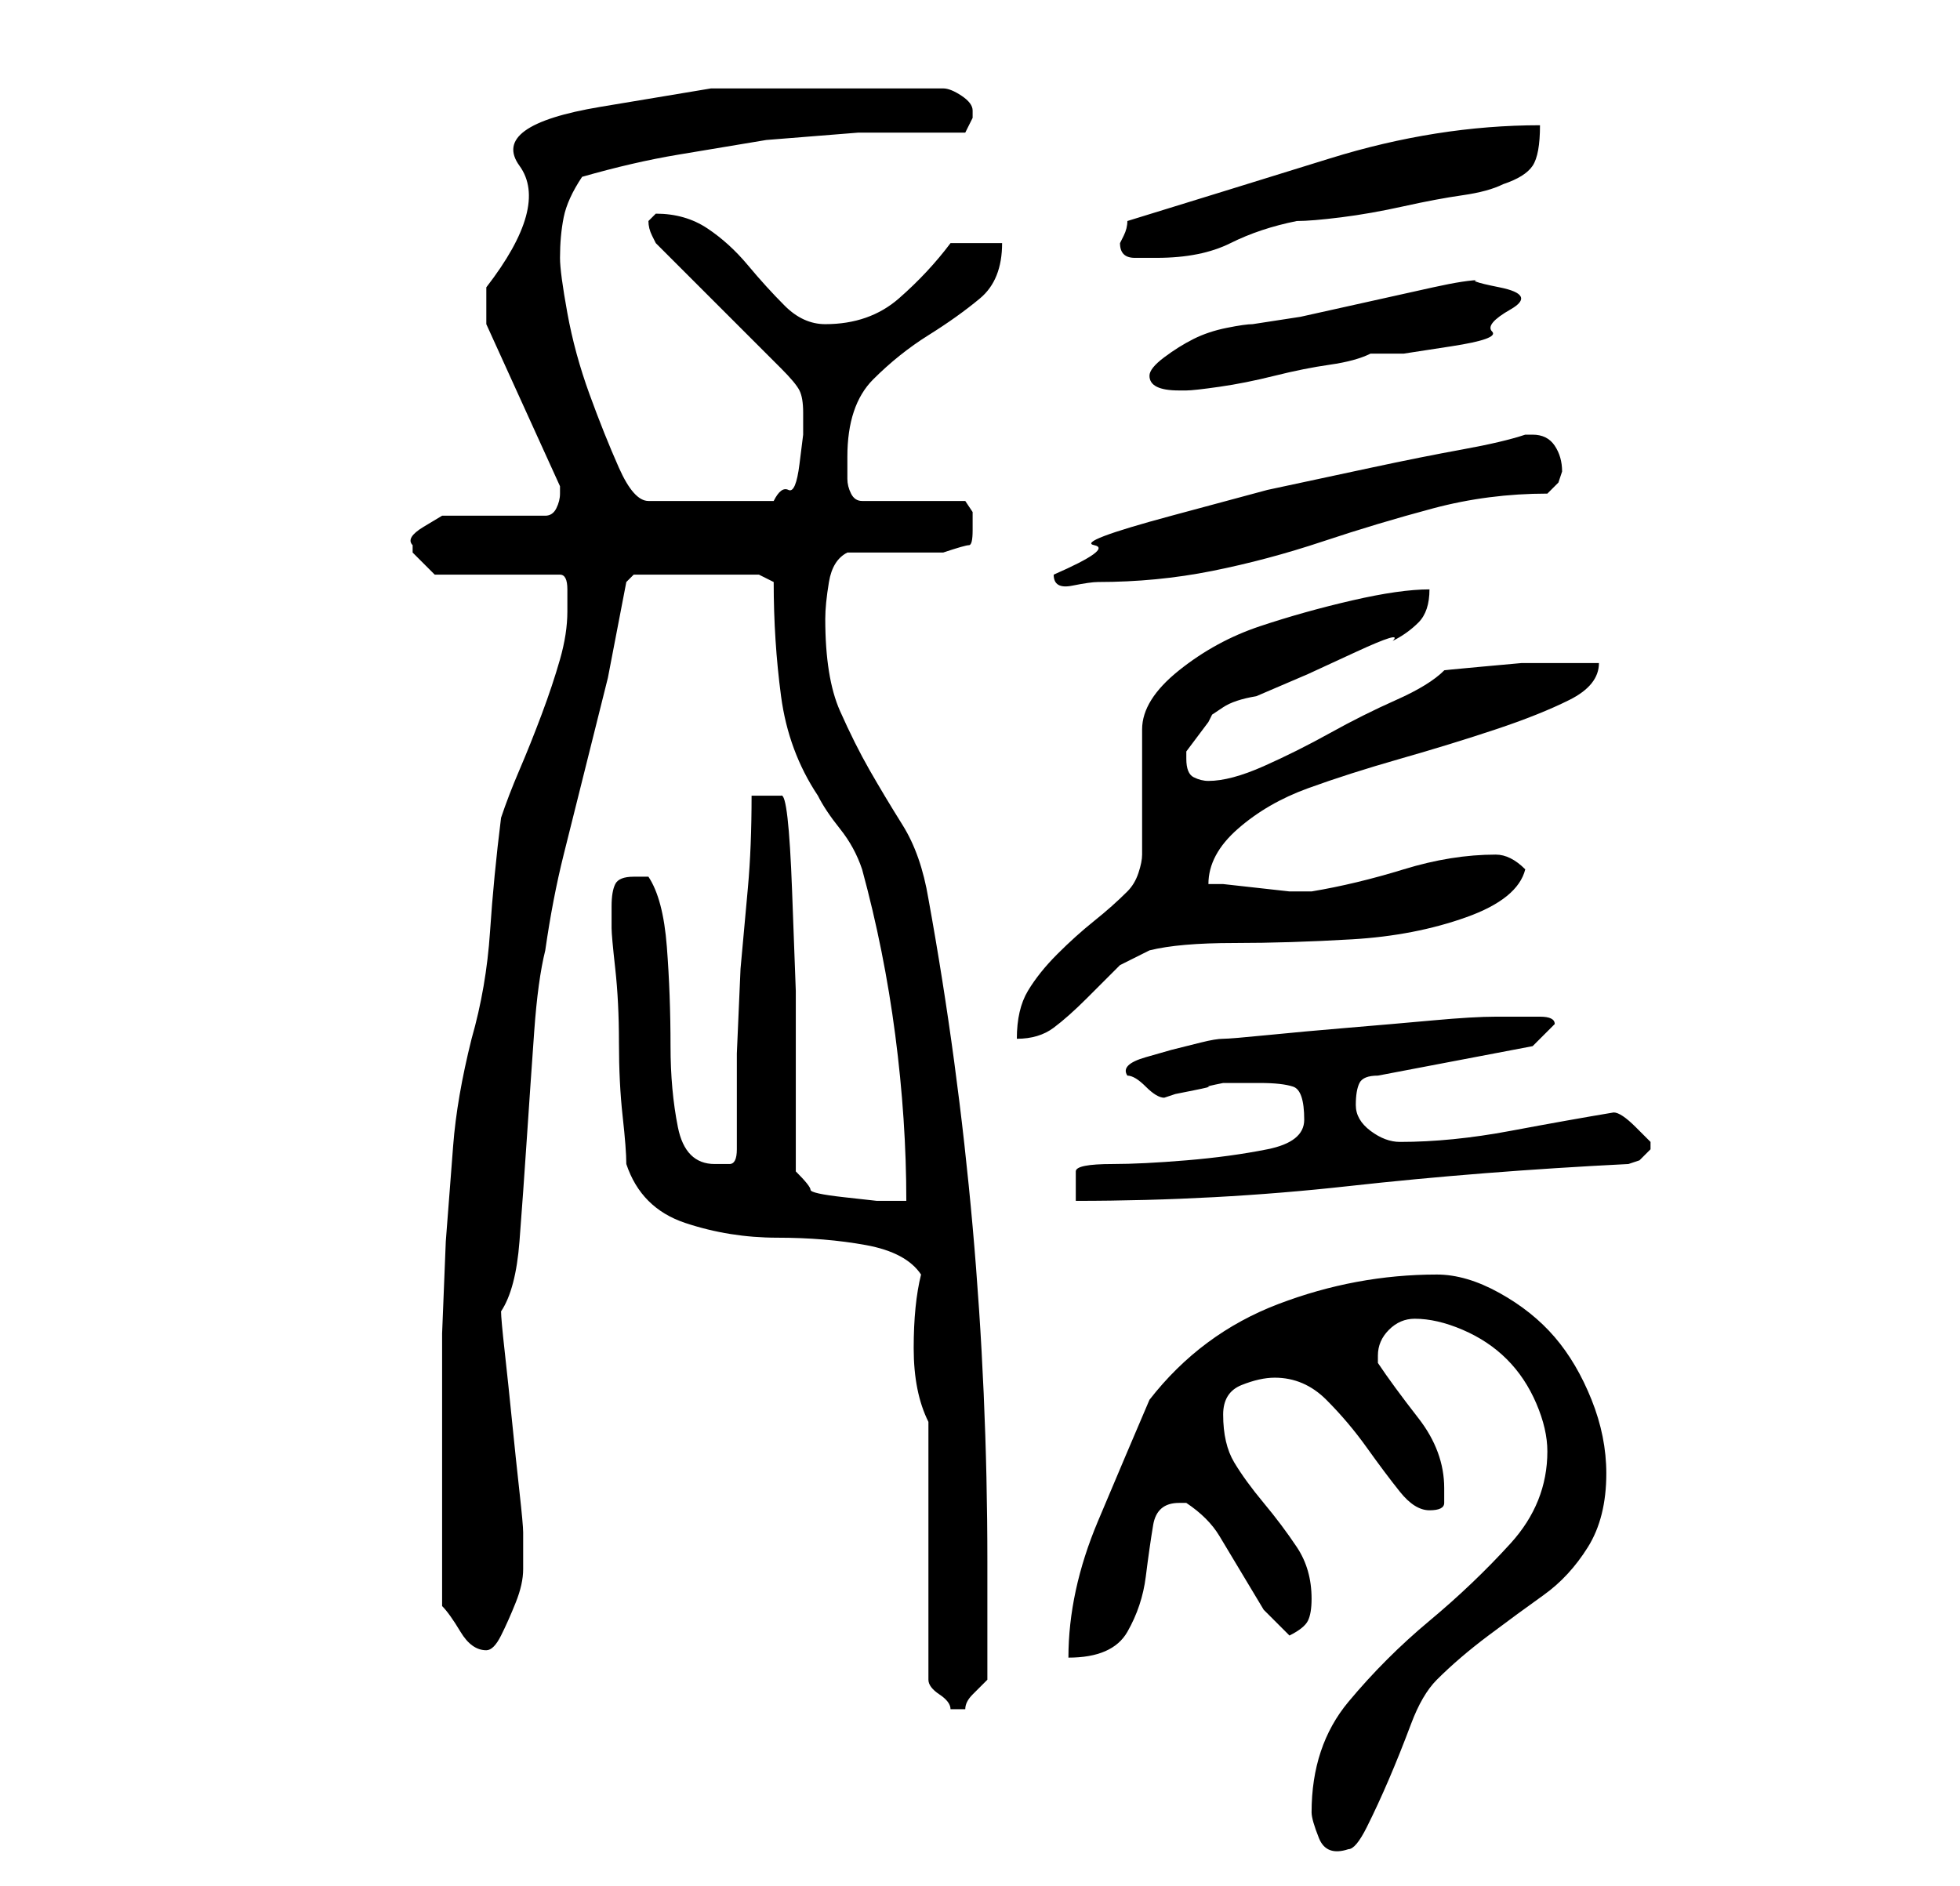 <?xml version="1.0" standalone="no"?>
<!DOCTYPE svg PUBLIC "-//W3C//DTD SVG 1.1//EN" "http://www.w3.org/Graphics/SVG/1.1/DTD/svg11.dtd" >
<svg xmlns="http://www.w3.org/2000/svg" xmlns:xlink="http://www.w3.org/1999/xlink" version="1.1" viewBox="-10 0 266 256">
   <path fill="currentColor"
d="M168 246q0 1 1 3.5t4 1.5q1 0 2.5 -3t3 -6.5t3 -7.5t3.5 -6q3 -3 7 -6t7.5 -5.5t6 -6.5t2.5 -10q0 -5 -2 -10t-5 -8.5t-7.5 -6t-8.5 -2.5q-11 0 -21.5 4t-17.5 13q-3 7 -7 16.5t-4 18.5q6 0 8 -3.5t2.5 -7.5t1 -7t3.5 -3h1q3 2 4.5 4.5l3 5l3 5t3.5 3.5q2 -1 2.5 -2
t0.5 -3q0 -4 -2 -7t-4.5 -6t-4 -5.5t-1.5 -6.5q0 -3 2.5 -4t4.5 -1q4 0 7 3t5.5 6.5t4.5 6t4 2.5t2 -1v-2q0 -5 -3.5 -9.5t-5.5 -7.5v0v-1q0 -2 1.5 -3.5t3.5 -1.5q3 0 6.5 1.5t6 4t4 6t1.5 6.5q0 7 -5 12.5t-11 10.5t-11 11t-5 15zM116 193v35q0 1 1.5 2t1.5 2h1h1
q0 -1 1 -2l2 -2v-3v-5v-5v-3q0 -23 -2 -45.5t-6 -44.5q-1 -6 -3.5 -10t-4.5 -7.5t-4 -8t-2 -12.5q0 -2 0.5 -5t2.5 -4h13q3 -1 3.5 -1t0.5 -2v-2.5t-1 -1.5h-14q-1 0 -1.5 -1t-0.5 -2v-2v-1q0 -7 3.5 -10.5t7.5 -6t7 -5t3 -7.5h-7q-3 4 -7 7.5t-10 3.5q-3 0 -5.5 -2.5
t-5 -5.5t-5.5 -5t-7 -2l-0.5 0.5l-0.5 0.5q0 1 0.5 2l0.5 1l3.5 3.5l5 5l5 5l3.5 3.5q2 2 2.5 3t0.5 3v3t-0.5 4t-1.5 3.5t-2 1.5h-17q-2 0 -4 -4.5t-4 -10t-3 -11t-1 -7.5q0 -3 0.5 -5.5t2.5 -5.5q7 -2 13 -3l12 -2t12.5 -1h14.5l0.5 -1l0.5 -1v-1q0 -1 -1.5 -2t-2.5 -1
h-14h-17.5t-15 2.5t-11 8t-4.5 16.5v5l10 22v1q0 1 -0.5 2t-1.5 1h-3h-4h-4h-3t-2.5 1.5t-1.5 2.5v1l1.5 1.5l1.5 1.5h17q1 0 1 2v3q0 3 -1 6.5t-2.5 7.5t-3 7.5t-2.5 6.5q-1 8 -1.5 15.5t-2.5 14.5q-2 8 -2.5 14.5l-1 13t-0.5 12.5v14v5v6.5v6.5v5q1 1 2.5 3.5t3.5 2.5
q1 0 2 -2t2 -4.5t1 -4.5v-3v-2q0 -1 -0.5 -5.5t-1 -9.5t-1 -9.5t-0.5 -5.5q2 -3 2.5 -9.5t1 -14t1 -14.5t1.5 -11q1 -7 2.5 -13l3 -12l3 -12t2.5 -13l1 -1h17l2 1q0 8 1 15.5t5 13.5q1 2 3 4.5t3 5.5q3 11 4.5 22.5t1.5 22.5h-4t-4.5 -0.5t-4.5 -1t-2 -2.5v-11.5v-13
t-0.5 -13.5t-1.5 -13h-4q0 7 -0.5 12.5l-1 11t-0.5 11.5v13q0 2 -1 2h-2q-4 0 -5 -5t-1 -11q0 -7 -0.5 -13.5t-2.5 -9.5h-2q-2 0 -2.5 1t-0.5 3v3q0 1 0.5 5.5t0.5 10t0.5 10t0.5 6.5q2 6 8 8t12.5 2t12 1t7.5 4q-1 4 -1 10t2 10zM167 152q0 3 -5 4t-11 1.5t-10 0.5
q-5 0 -5 1v4q19 0 37 -2t38 -3l1.5 -0.5t1.5 -1.5v-1t-2 -2t-3 -2q-6 1 -14 2.5t-15 1.5q-2 0 -4 -1.5t-2 -3.5t0.5 -3t2.5 -1l21 -4l3 -3q0 -1 -2 -1h-2h-2.5h-1.5q-3 0 -8.5 0.5t-11.5 1t-11 1t-6 0.5t-3 0.5l-4 1t-3.5 1t-2.5 2.5q1 0 2.5 1.5t2.5 1.5l1.5 -0.5t2.5 -0.5
t2 -0.5t2 -0.5h5q3 0 4.5 0.5t1.5 4.5zM184 80q-4 0 -10.5 1.5t-12.5 3.5t-11 6t-5 8v3v6v5v3q0 1 -0.5 2.5t-1.5 2.5q-2 2 -4.5 4t-5 4.5t-4 5t-1.5 6.5q3 0 5 -1.5t4.5 -4l4.5 -4.5t4 -2q4 -1 11.5 -1t16 -0.5t15.5 -3t8 -6.5q-1 -1 -2 -1.5t-2 -0.5q-6 0 -12.5 2t-12.5 3
h-3t-4.5 -0.5t-4.5 -0.5h-2q0 -4 4 -7.5t9.5 -5.5t12.5 -4t13 -4t10 -4t4 -5h-5h-5.5t-5.5 0.5t-5 0.5q-2 2 -6.5 4t-9 4.5t-9 4.5t-7.5 2q-1 0 -2 -0.5t-1 -2.5v-1l1.5 -2l1.5 -2l0.5 -1t1.5 -1t4.5 -1.5l7 -3t6.5 -3t5 -1.5q2 -1 3.5 -2.5t1.5 -4.5zM133 78q0 2 2.5 1.5
t3.5 -0.5q8 0 15.5 -1.5t15 -4t15 -4.5t15.5 -2l1.5 -1.5t0.5 -1.5q0 -2 -1 -3.5t-3 -1.5h-1q-3 1 -8.5 2t-12.5 2.5l-14 3t-13 3.5t-10.5 4t-5.5 4zM146 51q0 1 1 1.5t3 0.5h1q1 0 4.5 -0.5t7.5 -1.5t7.5 -1.5t5.5 -1.5h4.5t6.5 -1t5.5 -2t2.5 -3t-1.5 -3t-2.5 -1
q-2 0 -6.5 1l-9 2l-9 2t-6.5 1q-1 0 -3.5 0.5t-4.5 1.5t-4 2.5t-2 2.5zM142 33q0 2 2 2h3q6 0 10 -2t9 -3q2 0 6 -0.5t8.5 -1.5t8 -1.5t5.5 -1.5q3 -1 4 -2.5t1 -5.5q-14 0 -28.5 4.5t-27.5 8.5q0 1 -0.5 2z" />
</svg>
